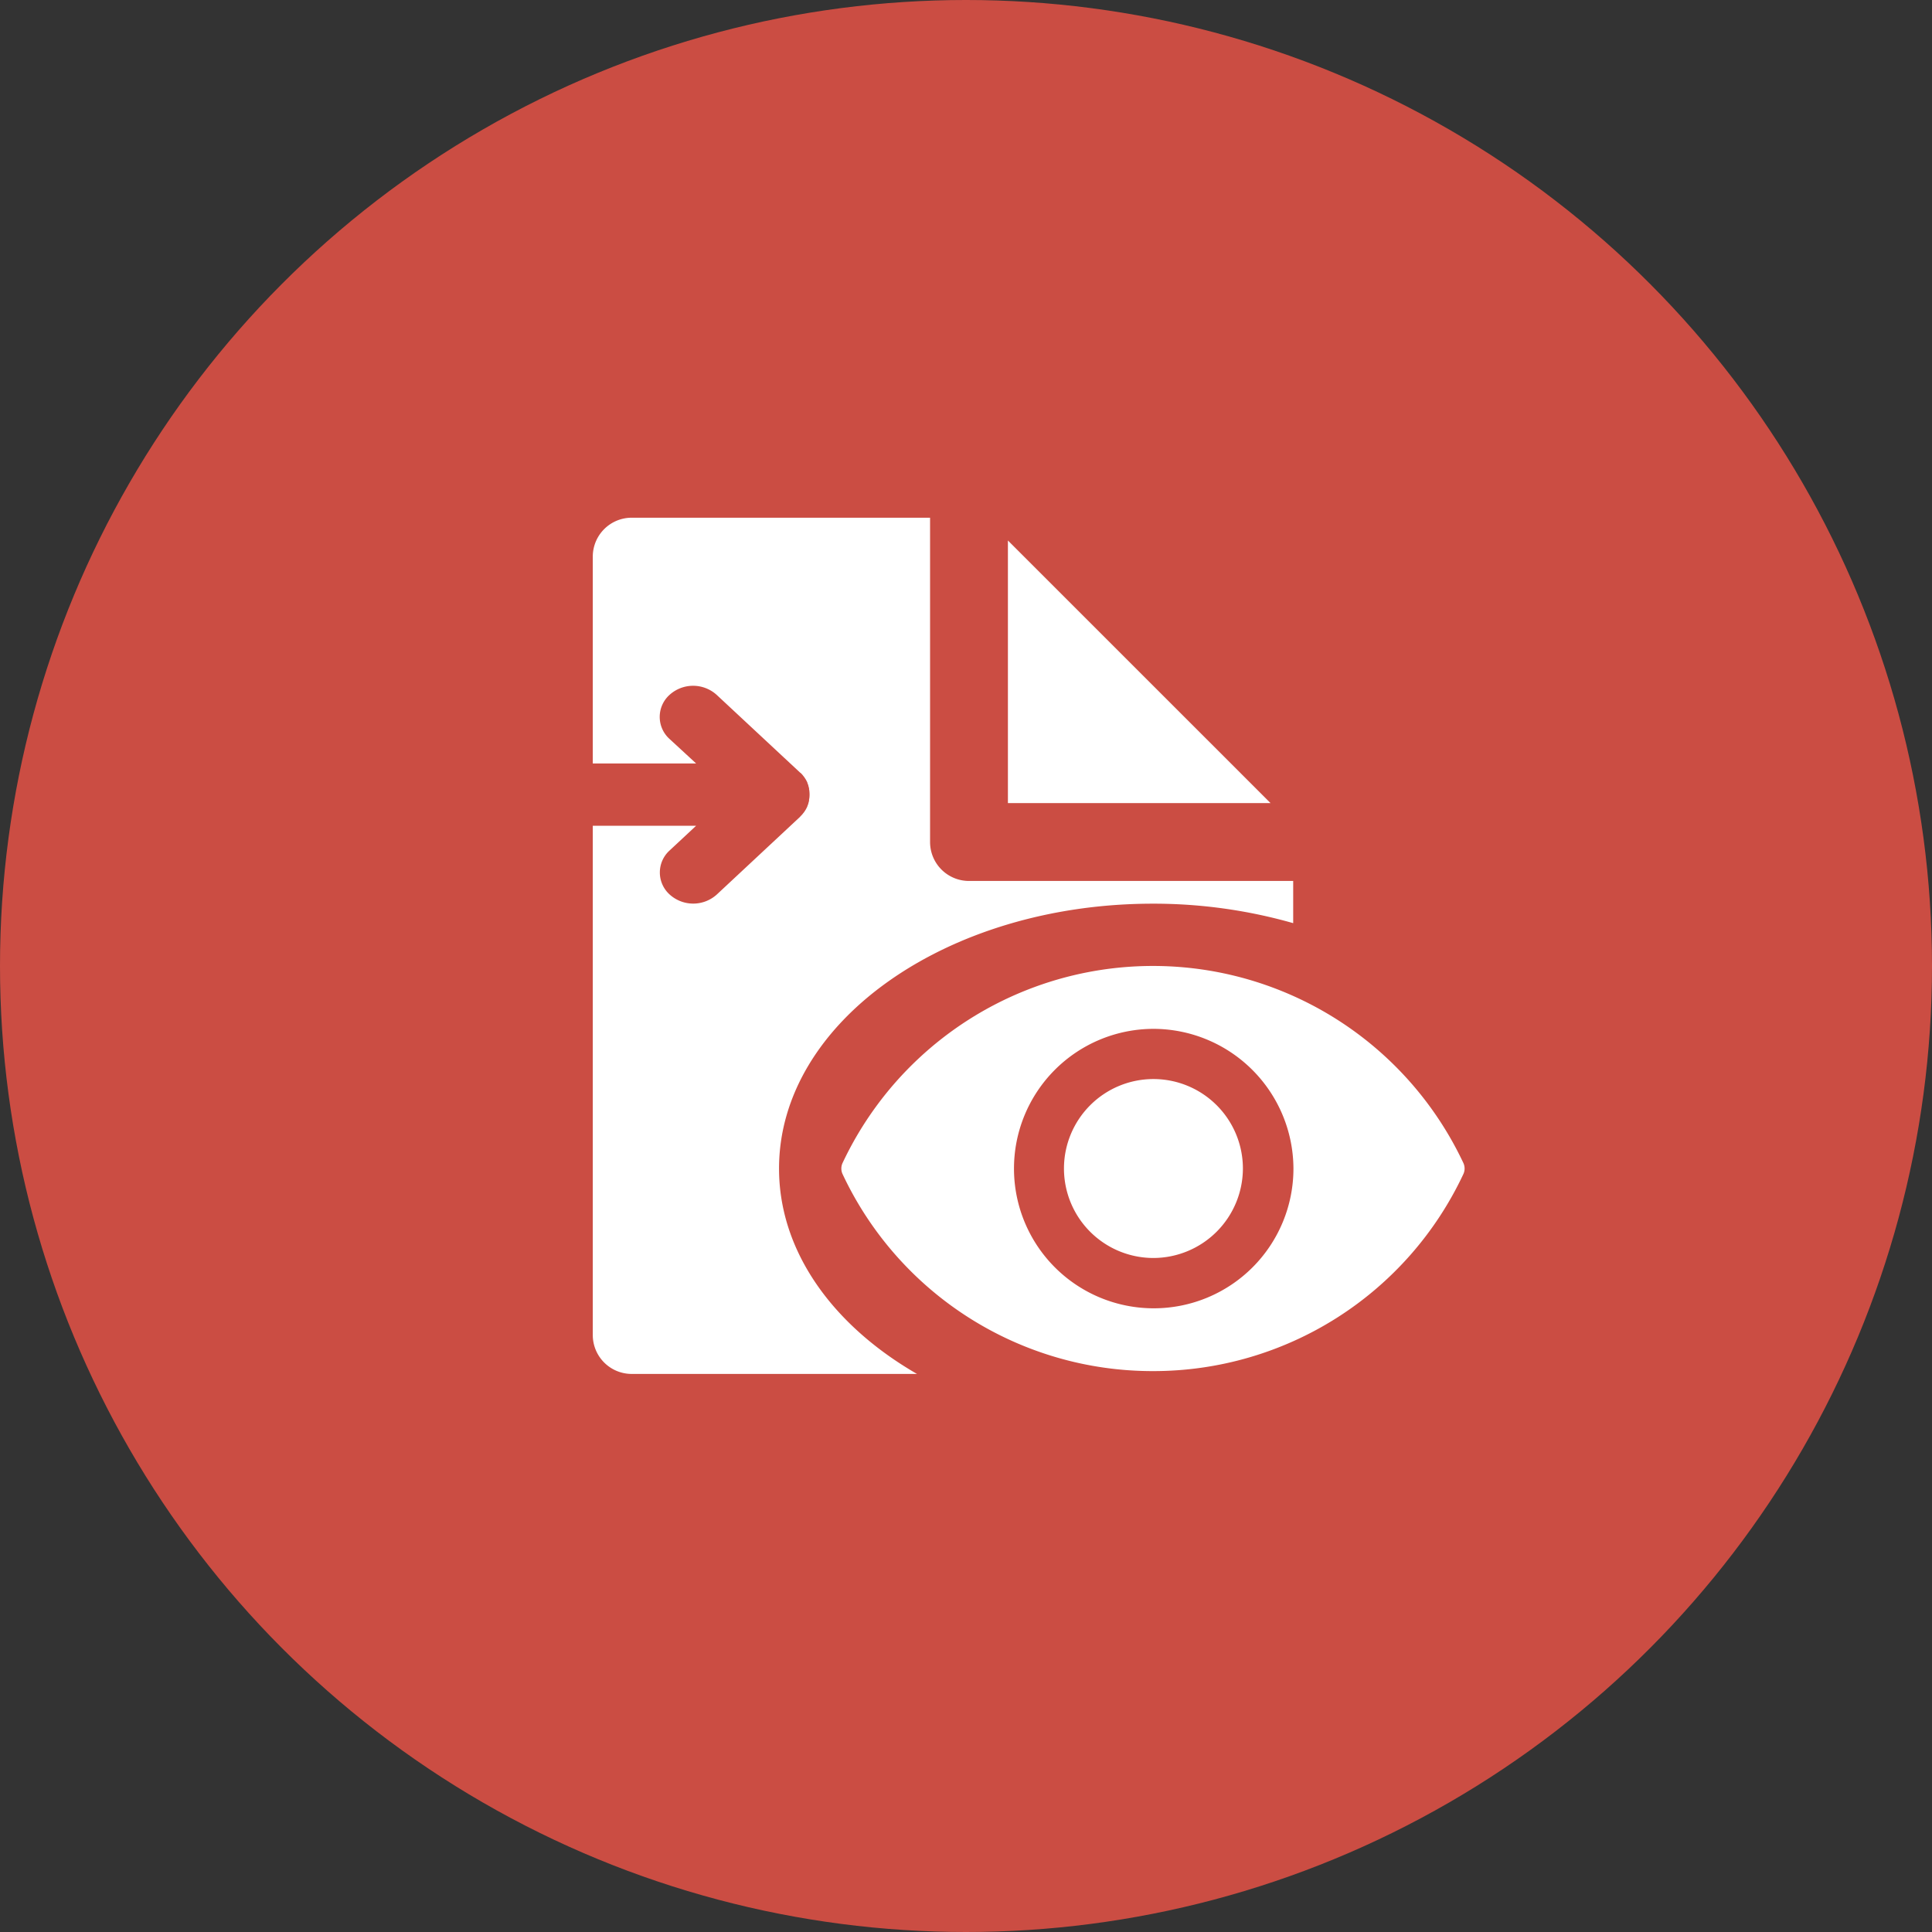 <svg xmlns="http://www.w3.org/2000/svg" width="62" height="62" viewBox="0 0 62 62">
  <rect x="0" y="0" width="62" height="62" fill="#333333" stroke="none"/>
<defs>
    <style>
      .cls-1 {
        fill: #cb4d43;
      }

      .cls-2 {
        fill: #fff;
        fill-rule: evenodd;
      }
    </style>
  </defs>
  <circle id="Ellipse_1_copy_5" data-name="Ellipse 1 copy 5" class="cls-1" cx="31" cy="31" r="31"/>
  <path id="Forma_1" data-name="Forma 1" class="cls-2" d="M37,44a10.984,10.984,0,0,1-9.96-6.32,0.424,0.424,0,0,1,0-.361,11.008,11.008,0,0,1,19.92,0,0.424,0.424,0,0,1,0,.361A10.984,10.984,0,0,1,37,44Zm0-10.983A4.484,4.484,0,1,0,41.508,37.5,4.5,4.5,0,0,0,37,33.017Zm0,7.353A2.871,2.871,0,1,1,39.886,37.5,2.878,2.878,0,0,1,37,40.37ZM25,37.5c0,2.66,1.727,5.032,4.427,6.591H20.272a1.249,1.249,0,0,1-1.249-1.249V26.5h3.316l-0.85.792a0.952,0.952,0,0,0,0,1.413,1.127,1.127,0,0,0,1.515,0l2.679-2.5,0-.005q0.034-.032.065-0.067l0.017-.022c0.015-.019.031-0.037,0.045-0.057l0.013-.02c0.014-.021.028-0.043,0.041-0.065l0.007-.014c0.013-.024.026-0.049,0.038-0.075l0-.009c0.012-.027.022-0.054,0.032-0.082l0-.01c0.009-.028.017-0.056,0.023-0.084,0-.008,0-0.017,0-0.025,0-.024.009-0.047,0.011-0.072a0.907,0.907,0,0,0,0-.2c0-.024-0.007-0.048-0.011-0.072,0-.008,0-0.017,0-0.025-0.006-.028-0.014-0.056-0.023-0.084l0-.011c-0.009-.028-0.02-0.055-0.031-0.082l0-.01c-0.011-.025-0.024-0.05-0.037-0.074l-0.008-.015c-0.013-.022-0.027-0.043-0.041-0.064l-0.013-.02c-0.014-.019-0.029-0.037-0.043-0.055l-0.019-.024c-0.019-.021-0.038-0.041-0.059-0.061L25.683,24.8,23,22.3a1.127,1.127,0,0,0-1.515,0,0.952,0.952,0,0,0,0,1.413L22.339,24.5H19.023V17.863a1.249,1.249,0,0,1,1.249-1.249h9.575V27.022A1.249,1.249,0,0,0,31.1,28.271H41.5v1.354A16.332,16.332,0,0,0,37,29C30.373,29,25,32.806,25,37.5Zm7.345-11.727V17.345l8.428,8.427H32.345Z"/>
</svg>
